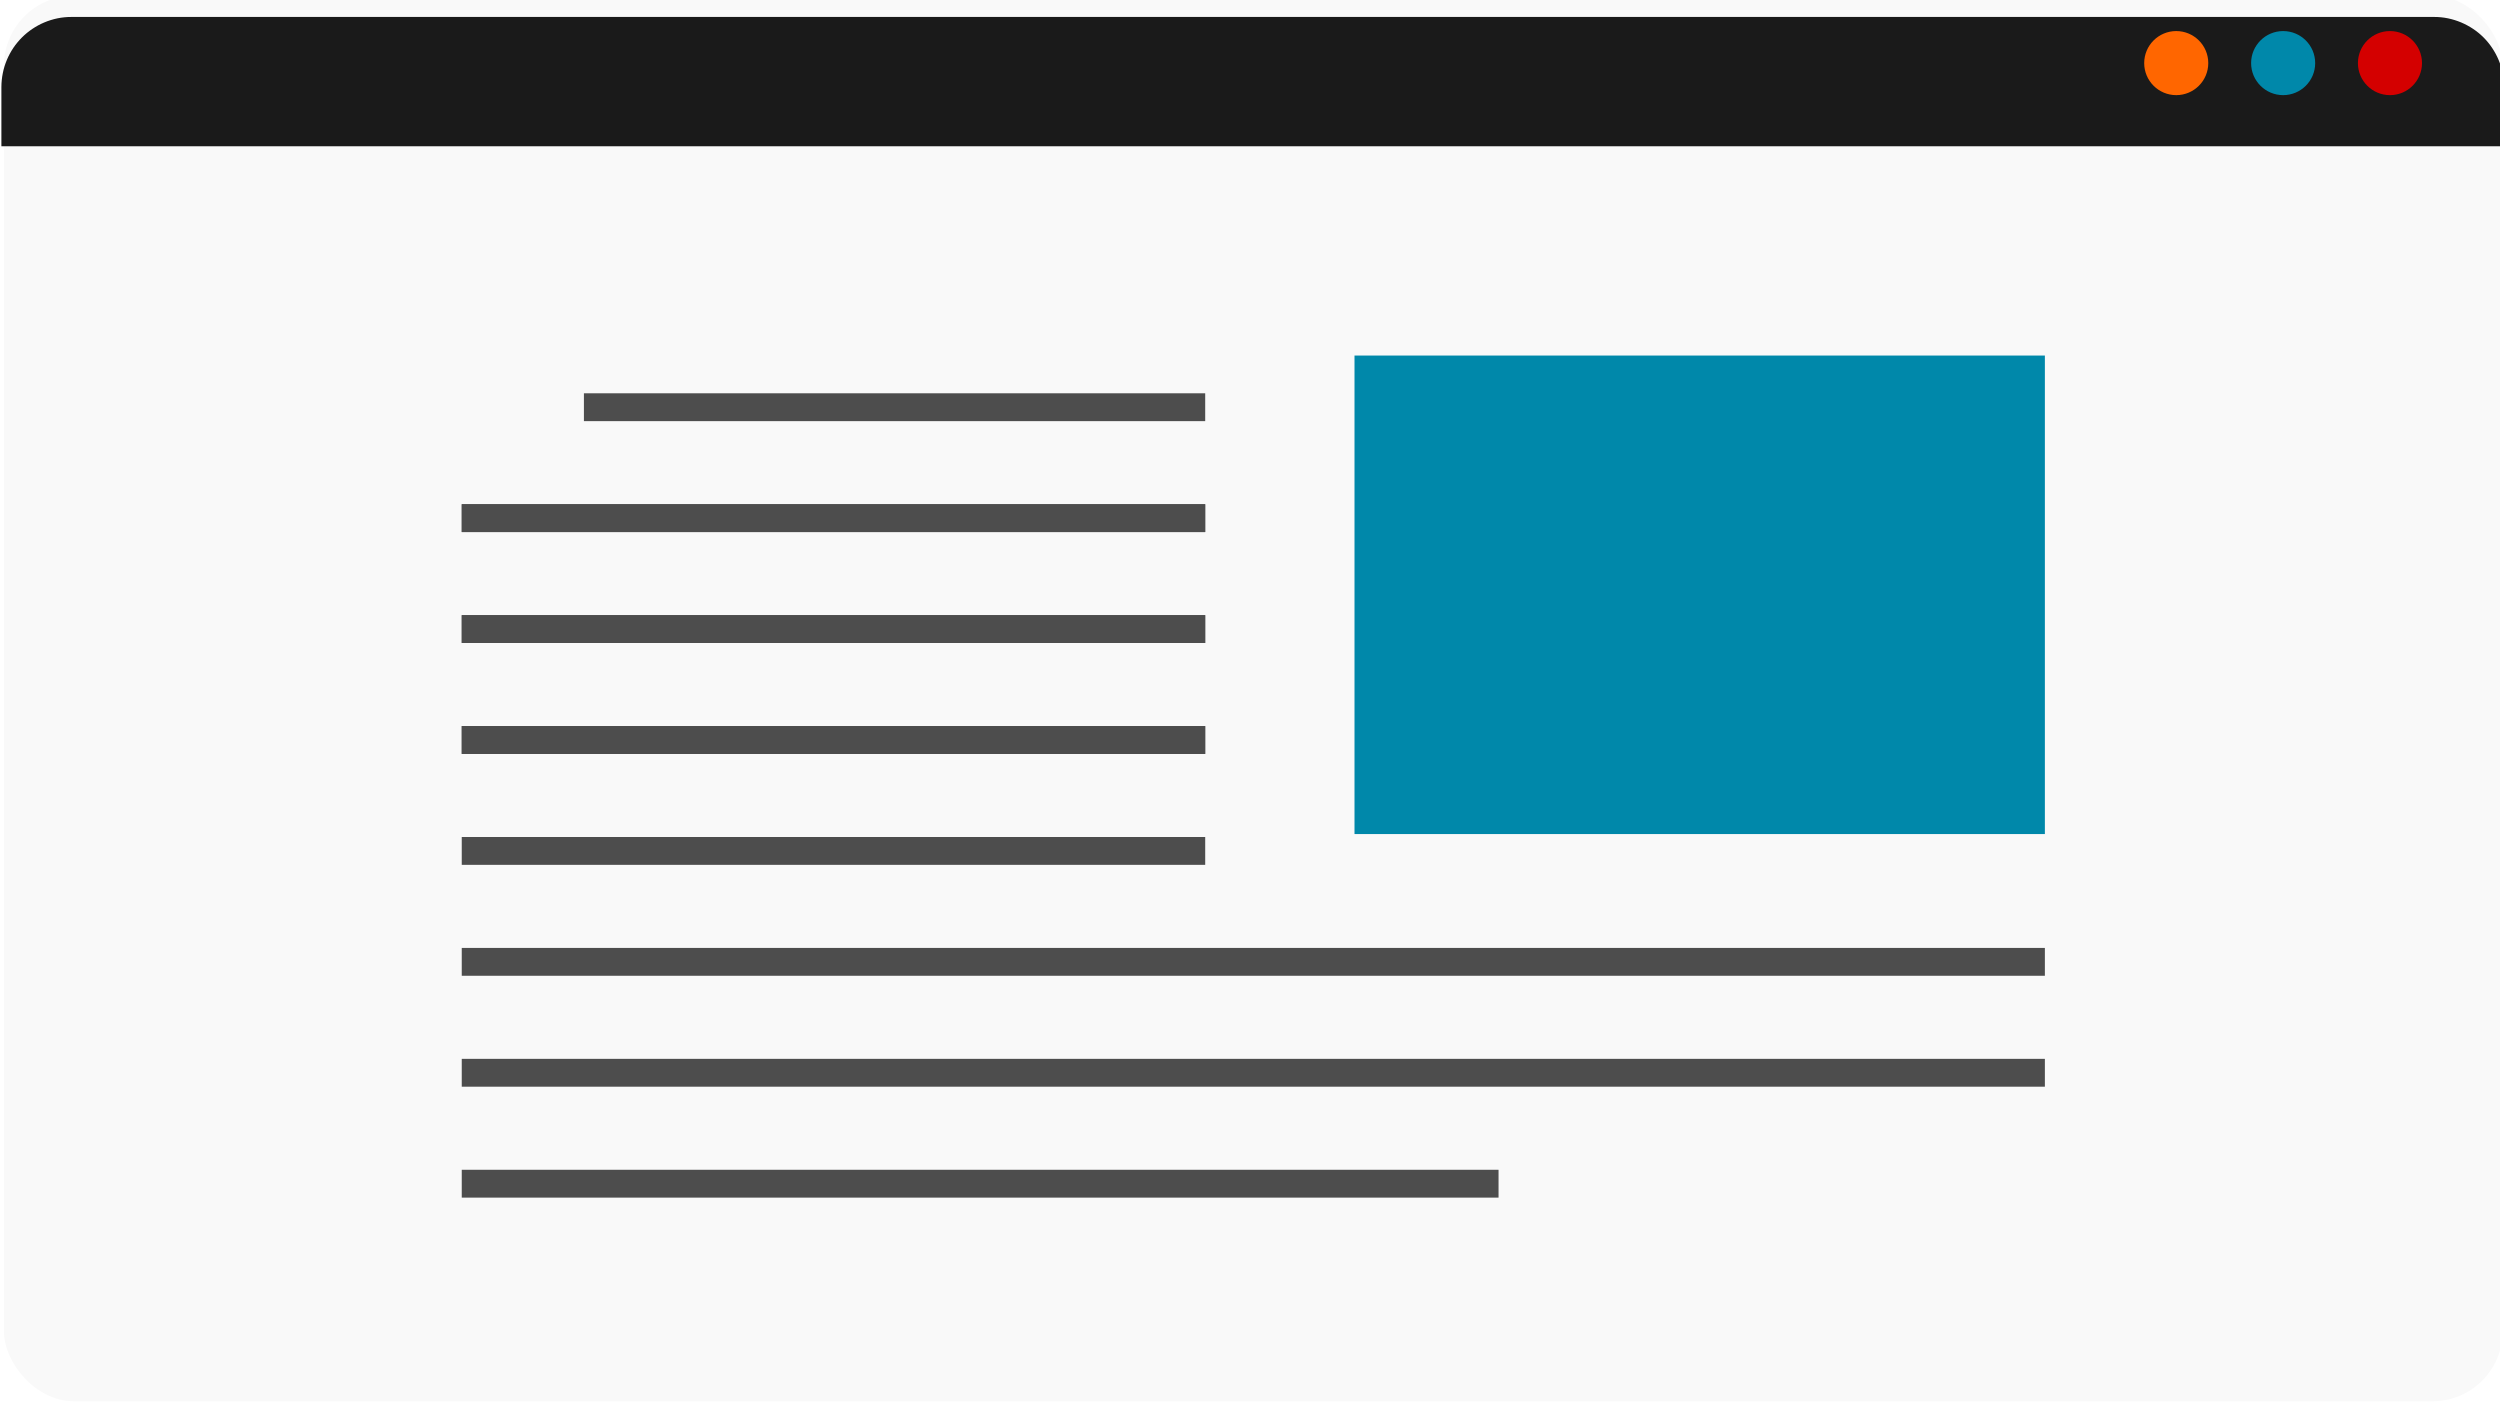 <?xml version="1.0" encoding="UTF-8" standalone="no"?>
<!-- Created with Inkscape (http://www.inkscape.org/) -->

<svg
   width="23.84mm"
   height="13.41mm"
   viewBox="0 0 23.84 13.41"
   version="1.1"
   id="svg5"
   inkscape:version="1.1.1 (1:1.1+202109281943+c3084ef5ed)"
   sodipodi:docname="webpage.svg"
   xmlns:inkscape="http://www.inkscape.org/namespaces/inkscape"
   xmlns:sodipodi="http://sodipodi.sourceforge.net/DTD/sodipodi-0.dtd"
   xmlns="http://www.w3.org/2000/svg"
   xmlns:svg="http://www.w3.org/2000/svg">
  <sodipodi:namedview
     id="namedview7"
     pagecolor="#ffffff"
     bordercolor="#666666"
     borderopacity="1.0"
     inkscape:pageshadow="2"
     inkscape:pageopacity="0.0"
     inkscape:pagecheckerboard="0"
     inkscape:document-units="mm"
     showgrid="true"
     inkscape:snap-bbox="true"
     inkscape:snap-global="true"
     inkscape:snap-grids="false"
     inkscape:snap-object-midpoints="true"
     inkscape:snap-bbox-midpoints="true"
     inkscape:bbox-paths="true"
     inkscape:bbox-nodes="true"
     inkscape:snap-bbox-edge-midpoints="true"
     showguides="true"
     inkscape:guide-bbox="true"
     inkscape:zoom="2"
     inkscape:cx="65.25"
     inkscape:cy="-59.25"
     inkscape:window-width="1366"
     inkscape:window-height="768"
     inkscape:window-x="1024"
     inkscape:window-y="0"
     inkscape:window-maximized="1"
     inkscape:current-layer="layer1">
    <inkscape:grid
       type="xygrid"
       id="grid824"
       enabled="false"
       originx="51.632"
       originy="-163.987" />
    <inkscape:grid
       type="axonomgrid"
       id="grid826"
       units="px"
       spacingy="1.323"
       enabled="false"
       originx="51.632"
       originy="-163.987" />
    <sodipodi:guide
       position="89.543,51.976"
       orientation="1,0"
       id="guide7904" />
  </sodipodi:namedview>
  <defs
     id="defs2" />
  <g
     inkscape:label="Layer 1"
     inkscape:groupmode="layer"
     id="layer1"
     transform="translate(51.632,-163.987)">
    <g
       id="g10661"
       transform="translate(-63.253,-34.798)">
      <path
         style="fill:#808080;stroke:none;stroke-width:0.265px;stroke-linecap:butt;stroke-linejoin:miter;stroke-opacity:1"
         d="m 11.457,178.594 22.914,13.229 17.185,-9.922 -22.914,-13.229 z"
         id="path861" />
      <path
         style="fill:#333333;stroke:none;stroke-width:0.265px;stroke-linecap:butt;stroke-linejoin:miter;stroke-opacity:1"
         d="m 18.331,181.24 5.728,3.307 3.437,-1.984 -5.728,-3.307 z"
         id="path1180" />
      <path
         style="fill:#4d4d4d;stroke:none;stroke-width:0.265px;stroke-linecap:butt;stroke-linejoin:miter;stroke-opacity:1"
         d="m 28.642,168.672 v -19.844 l 22.914,13.229 v 19.844 z"
         id="path929" />
      <path
         style="fill:#ffccaa;stroke:none;stroke-width:0.265px;stroke-linecap:butt;stroke-linejoin:miter;stroke-opacity:1"
         d="M 50.41,179.917 V 162.719 L 29.788,150.812 v 17.198 z"
         id="path997" />
      <path
         id="path1281"
         style="fill:#666666;stroke:none;stroke-width:0.265px;stroke-linecap:butt;stroke-linejoin:miter;stroke-opacity:1"
         d="m 52.701,161.396 -1.146,0.661 v 19.844 l 1.146,-0.661 z" />
      <path
         id="path1431"
         style="fill:#808080;stroke:none;stroke-width:0.265px;stroke-linecap:butt;stroke-linejoin:miter;stroke-opacity:1"
         d="m 29.788,148.167 -1.146,0.661 22.913,13.229 1.146,-0.661 z" />
      <path
         style="fill:#4d4d4d;stroke:none;stroke-width:0.265px;stroke-linecap:butt;stroke-linejoin:miter;stroke-opacity:1"
         d="m 11.457,178.594 v 1.323 l 22.914,13.229 v -1.323 z"
         id="path1509" />
      <path
         style="fill:#666666;stroke:none;stroke-width:0.265px;stroke-linecap:butt;stroke-linejoin:miter;stroke-opacity:1"
         d="m 51.556,181.901 v 1.323 l -17.185,9.922 v -1.323 z"
         id="path1511" />
      <path
         style="fill:#1a1a1a;stroke:none;stroke-width:0.265px;stroke-linecap:butt;stroke-linejoin:miter;stroke-opacity:1"
         d="m 22.914,178.594 1.146,-0.661 5.728,3.307 -1.146,0.661 z"
         id="path2104" />
      <path
         style="fill:#1a1a1a;stroke:none;stroke-width:0.265px;stroke-linecap:butt;stroke-linejoin:miter;stroke-opacity:1"
         d="m 29.788,182.562 1.146,-0.661 1.146,0.661 -1.146,0.661 z"
         id="path2238" />
      <path
         style="fill:#1a1a1a;stroke:none;stroke-width:0.265px;stroke-linecap:butt;stroke-linejoin:miter;stroke-opacity:1"
         d="m 32.079,181.24 1.146,-0.661 1.146,0.661 -1.146,0.661 z"
         id="path2386" />
      <path
         style="fill:#1a1a1a;stroke:none;stroke-width:0.265px;stroke-linecap:butt;stroke-linejoin:miter;stroke-opacity:1"
         d="m 34.37,179.917 1.146,-0.661 1.146,0.661 -1.146,0.661 z"
         id="path2388" />
      <path
         style="fill:#1a1a1a;stroke:none;stroke-width:0.265px;stroke-linecap:butt;stroke-linejoin:miter;stroke-opacity:1"
         d="m 38.953,182.562 1.146,-0.661 1.146,0.661 -1.146,0.661 z"
         id="path2390" />
      <path
         style="fill:#1a1a1a;stroke:none;stroke-width:0.265px;stroke-linecap:butt;stroke-linejoin:miter;stroke-opacity:1"
         d="m 36.662,181.24 1.146,-0.661 1.146,0.661 -1.146,0.661 z"
         id="path2392" />
      <path
         style="fill:#1a1a1a;stroke:none;stroke-width:0.265px;stroke-linecap:butt;stroke-linejoin:miter;stroke-opacity:1"
         d="m 29.788,179.917 1.146,-0.661 1.146,0.661 -1.146,0.661 z"
         id="path2394" />
      <path
         style="fill:#1a1a1a;stroke:none;stroke-width:0.265px;stroke-linecap:butt;stroke-linejoin:miter;stroke-opacity:1"
         d="m 27.496,178.594 1.146,-0.661 1.146,0.661 -1.146,0.661 z"
         id="path2396" />
      <path
         style="fill:#1a1a1a;stroke:none;stroke-width:0.265px;stroke-linecap:butt;stroke-linejoin:miter;stroke-opacity:1"
         d="m 29.788,177.271 1.146,-0.661 1.146,0.661 -1.146,0.661 z"
         id="path2398" />
      <path
         style="fill:#1a1a1a;stroke:none;stroke-width:0.265px;stroke-linecap:butt;stroke-linejoin:miter;stroke-opacity:1"
         d="m 27.496,175.948 1.146,-0.661 1.146,0.661 -1.146,0.661 z"
         id="path2400" />
      <path
         style="fill:#1a1a1a;stroke:none;stroke-width:0.265px;stroke-linecap:butt;stroke-linejoin:miter;stroke-opacity:1"
         d="m 25.205,177.271 1.146,-0.661 1.146,0.661 -1.146,0.661 z"
         id="path2402" />
      <path
         style="fill:#1a1a1a;stroke:none;stroke-width:0.265px;stroke-linecap:butt;stroke-linejoin:miter;stroke-opacity:1"
         d="m 22.914,175.948 1.146,-0.661 1.146,0.661 -1.146,0.661 z"
         id="path2404" />
      <path
         style="fill:#1a1a1a;stroke:none;stroke-width:0.265px;stroke-linecap:butt;stroke-linejoin:miter;stroke-opacity:1"
         d="m 25.205,174.625 1.146,-0.661 1.146,0.661 -1.146,0.661 z"
         id="path2406" />
      <path
         style="fill:#1a1a1a;stroke:none;stroke-width:0.265px;stroke-linecap:butt;stroke-linejoin:miter;stroke-opacity:1"
         d="m 27.496,173.302 1.146,-0.661 1.146,0.661 -1.146,0.661 z"
         id="path2408" />
      <path
         style="fill:#1a1a1a;stroke:none;stroke-width:0.265px;stroke-linecap:butt;stroke-linejoin:miter;stroke-opacity:1"
         d="m 29.788,174.625 1.146,-0.661 1.146,0.661 -1.146,0.661 z"
         id="path2410" />
      <path
         style="fill:#1a1a1a;stroke:none;stroke-width:0.265px;stroke-linecap:butt;stroke-linejoin:miter;stroke-opacity:1"
         d="m 29.788,174.625 1.146,-0.661 1.146,0.661 -1.146,0.661 z"
         id="path2412" />
      <path
         style="fill:#1a1a1a;stroke:none;stroke-width:0.265px;stroke-linecap:butt;stroke-linejoin:miter;stroke-opacity:1"
         d="m 32.079,175.948 1.146,-0.661 1.146,0.661 -1.146,0.661 z"
         id="path2414" />
      <path
         style="fill:#1a1a1a;stroke:none;stroke-width:0.265px;stroke-linecap:butt;stroke-linejoin:miter;stroke-opacity:1"
         d="m 20.622,174.625 1.146,-0.661 1.146,0.661 -1.146,0.661 z"
         id="path2416" />
      <path
         style="fill:#1a1a1a;stroke:none;stroke-width:0.265px;stroke-linecap:butt;stroke-linejoin:miter;stroke-opacity:1"
         d="m 22.914,173.302 1.146,-0.661 1.146,0.661 -1.146,0.661 z"
         id="path2418" />
      <path
         style="fill:#1a1a1a;stroke:none;stroke-width:0.265px;stroke-linecap:butt;stroke-linejoin:miter;stroke-opacity:1"
         d="m 25.205,171.979 1.146,-0.661 1.146,0.661 -1.146,0.661 z"
         id="path2420" />
      <path
         style="fill:#1a1a1a;stroke:none;stroke-width:0.265px;stroke-linecap:butt;stroke-linejoin:miter;stroke-opacity:1"
         d="m 27.496,170.656 1.146,-0.661 1.146,0.661 -1.146,0.661 z"
         id="path2422" />
      <path
         style="fill:#1a1a1a;stroke:none;stroke-width:0.265px;stroke-linecap:butt;stroke-linejoin:miter;stroke-opacity:1"
         d="m 29.788,171.979 1.146,-0.661 1.146,0.661 -1.146,0.661 z"
         id="path2424" />
      <path
         style="fill:#1a1a1a;stroke:none;stroke-width:0.265px;stroke-linecap:butt;stroke-linejoin:miter;stroke-opacity:1"
         d="m 32.079,173.302 1.146,-0.661 1.146,0.661 -1.146,0.661 z"
         id="path2426" />
      <path
         style="fill:#1a1a1a;stroke:none;stroke-width:0.265px;stroke-linecap:butt;stroke-linejoin:miter;stroke-opacity:1"
         d="m 34.37,174.625 1.146,-0.661 1.146,0.661 -1.146,0.661 z"
         id="path2428" />
      <path
         style="fill:#1a1a1a;stroke:none;stroke-width:0.265px;stroke-linecap:butt;stroke-linejoin:miter;stroke-opacity:1"
         d="m 36.662,175.948 1.146,-0.661 1.146,0.661 -1.146,0.661 z"
         id="path2430" />
      <path
         style="fill:#1a1a1a;stroke:none;stroke-width:0.265px;stroke-linecap:butt;stroke-linejoin:miter;stroke-opacity:1"
         d="m 38.953,177.271 1.146,-0.661 1.146,0.661 -1.146,0.661 z"
         id="path2432" />
      <path
         style="fill:#1a1a1a;stroke:none;stroke-width:0.265px;stroke-linecap:butt;stroke-linejoin:miter;stroke-opacity:1"
         d="m 41.244,178.594 1.146,-0.661 1.146,0.661 -1.146,0.661 z"
         id="path2434" />
      <path
         style="fill:#1a1a1a;stroke:none;stroke-width:0.265px;stroke-linecap:butt;stroke-linejoin:miter;stroke-opacity:1"
         d="m 43.536,179.917 1.146,-0.661 1.146,0.661 -1.146,0.661 z"
         id="path2436" />
      <path
         style="fill:#1a1a1a;stroke:none;stroke-width:0.265px;stroke-linecap:butt;stroke-linejoin:miter;stroke-opacity:1"
         d="m 45.827,181.24 1.146,-0.661 1.146,0.661 -1.146,0.661 z"
         id="path2438" />
      <path
         style="fill:#1a1a1a;stroke:none;stroke-width:0.265px;stroke-linecap:butt;stroke-linejoin:miter;stroke-opacity:1"
         d="m 41.244,181.24 1.146,-0.661 1.146,0.661 -1.146,0.661 z"
         id="path2440" />
      <path
         style="fill:#1a1a1a;stroke:none;stroke-width:0.265px;stroke-linecap:butt;stroke-linejoin:miter;stroke-opacity:1"
         d="m 43.536,182.562 1.146,-0.661 1.146,0.661 -1.146,0.661 z"
         id="path2442" />
      <path
         style="fill:#1a1a1a;stroke:none;stroke-width:0.265px;stroke-linecap:butt;stroke-linejoin:miter;stroke-opacity:1"
         d="m 38.953,179.917 1.146,-0.661 1.146,0.661 -1.146,0.661 z"
         id="path2444" />
      <path
         style="fill:#1a1a1a;stroke:none;stroke-width:0.265px;stroke-linecap:butt;stroke-linejoin:miter;stroke-opacity:1"
         d="m 36.662,178.594 1.146,-0.661 1.146,0.661 -1.146,0.661 z"
         id="path2446" />
      <path
         style="fill:#1a1a1a;stroke:none;stroke-width:0.265px;stroke-linecap:butt;stroke-linejoin:miter;stroke-opacity:1"
         d="m 34.37,177.271 1.146,-0.661 1.146,0.661 -1.146,0.661 z"
         id="path2448" />
      <path
         style="fill:#1a1a1a;stroke:none;stroke-width:0.265px;stroke-linecap:butt;stroke-linejoin:miter;stroke-opacity:1"
         d="m 32.079,178.594 1.146,-0.661 1.146,0.661 -1.146,0.661 z"
         id="path2450" />
      <path
         style="fill:#1a1a1a;stroke:none;stroke-width:0.265px;stroke-linecap:butt;stroke-linejoin:miter;stroke-opacity:1"
         d="m 34.37,182.562 1.146,-0.661 1.146,0.661 -1.146,0.661 z"
         id="path2452" />
      <path
         style="fill:#1a1a1a;stroke:none;stroke-width:0.265px;stroke-linecap:butt;stroke-linejoin:miter;stroke-opacity:1"
         d="m 36.662,183.885 1.146,-0.661 1.146,0.661 -1.146,0.661 z"
         id="path2454" />
      <path
         style="fill:#1a1a1a;stroke:none;stroke-width:0.265px;stroke-linecap:butt;stroke-linejoin:miter;stroke-opacity:1"
         d="m 41.244,183.885 1.146,-0.661 1.146,0.661 -1.146,0.661 z"
         id="path2456" />
      <path
         style="fill:#1a1a1a;stroke:none;stroke-width:0.265px;stroke-linecap:butt;stroke-linejoin:miter;stroke-opacity:1"
         d="m 38.953,185.208 1.146,-0.661 1.146,0.661 -1.146,0.661 z"
         id="path2458" />
      <path
         style="fill:#1a1a1a;stroke:none;stroke-width:0.265px;stroke-linecap:butt;stroke-linejoin:miter;stroke-opacity:1"
         d="m 32.079,183.885 1.146,-0.661 1.146,0.661 -1.146,0.661 z"
         id="path2460" />
      <path
         style="fill:#1a1a1a;stroke:none;stroke-width:0.265px;stroke-linecap:butt;stroke-linejoin:miter;stroke-opacity:1"
         d="m 34.37,185.208 1.146,-0.661 1.146,0.661 -1.146,0.661 z"
         id="path2462" />
      <path
         style="fill:#1a1a1a;stroke:none;stroke-width:0.265px;stroke-linecap:butt;stroke-linejoin:miter;stroke-opacity:1"
         d="m 36.662,186.531 1.146,-0.661 1.146,0.661 -1.146,0.661 z"
         id="path2464" />
      <path
         style="fill:#1a1a1a;stroke:none;stroke-width:0.265px;stroke-linecap:butt;stroke-linejoin:miter;stroke-opacity:1"
         d="m 18.331,175.948 1.146,-0.661 1.146,0.661 -1.146,0.661 z"
         id="path2466" />
      <path
         style="fill:#1a1a1a;stroke:none;stroke-width:0.265px;stroke-linecap:butt;stroke-linejoin:miter;stroke-opacity:1"
         d="m 20.622,177.271 1.146,-0.661 1.146,0.661 -1.146,0.661 z"
         id="path2468" />
      <g
         id="g2684"
         transform="translate(-45.815,-9.46)"
         style="fill:#000000">
        <path
           style="fill:#000000;stroke:none;stroke-width:0.265px;stroke-linecap:butt;stroke-linejoin:miter;stroke-opacity:1"
           d="m 68.741,187.854 1.146,-0.661 5.728,3.307 -1.146,0.661 z"
           id="path2472" />
        <path
           style="fill:#000000;stroke:none;stroke-width:0.265px;stroke-linecap:butt;stroke-linejoin:miter;stroke-opacity:1"
           d="m 75.615,191.823 1.146,-0.661 1.146,0.661 -1.146,0.661 z"
           id="path2474" />
        <path
           style="fill:#000000;stroke:none;stroke-width:0.265px;stroke-linecap:butt;stroke-linejoin:miter;stroke-opacity:1"
           d="m 77.906,190.5 1.146,-0.661 1.146,0.661 -1.146,0.661 z"
           id="path2476" />
        <path
           style="fill:#000000;stroke:none;stroke-width:0.265px;stroke-linecap:butt;stroke-linejoin:miter;stroke-opacity:1"
           d="m 80.198,189.177 1.146,-0.661 1.146,0.661 -1.146,0.661 z"
           id="path2478" />
        <path
           style="fill:#000000;stroke:none;stroke-width:0.265px;stroke-linecap:butt;stroke-linejoin:miter;stroke-opacity:1"
           d="m 84.78,191.823 1.146,-0.661 1.146,0.661 -1.146,0.661 z"
           id="path2480" />
        <path
           style="fill:#000000;stroke:none;stroke-width:0.265px;stroke-linecap:butt;stroke-linejoin:miter;stroke-opacity:1"
           d="m 82.489,190.5 1.146,-0.661 1.146,0.661 -1.146,0.661 z"
           id="path2482" />
        <path
           style="fill:#000000;stroke:none;stroke-width:0.265px;stroke-linecap:butt;stroke-linejoin:miter;stroke-opacity:1"
           d="m 75.615,189.177 1.146,-0.661 1.146,0.661 -1.146,0.661 z"
           id="path2484" />
        <path
           style="fill:#000000;stroke:none;stroke-width:0.265px;stroke-linecap:butt;stroke-linejoin:miter;stroke-opacity:1"
           d="m 73.323,187.854 1.146,-0.661 1.146,0.661 -1.146,0.661 z"
           id="path2486" />
        <path
           style="fill:#000000;stroke:none;stroke-width:0.265px;stroke-linecap:butt;stroke-linejoin:miter;stroke-opacity:1"
           d="m 75.615,186.531 1.146,-0.661 1.146,0.661 -1.146,0.661 z"
           id="path2488" />
        <path
           style="fill:#000000;stroke:none;stroke-width:0.265px;stroke-linecap:butt;stroke-linejoin:miter;stroke-opacity:1"
           d="m 73.323,185.208 1.146,-0.661 1.146,0.661 -1.146,0.661 z"
           id="path2490" />
        <path
           style="fill:#000000;stroke:none;stroke-width:0.265px;stroke-linecap:butt;stroke-linejoin:miter;stroke-opacity:1"
           d="m 71.032,186.531 1.146,-0.661 1.146,0.661 -1.146,0.661 z"
           id="path2492" />
        <path
           style="fill:#000000;stroke:none;stroke-width:0.265px;stroke-linecap:butt;stroke-linejoin:miter;stroke-opacity:1"
           d="m 68.741,185.208 1.146,-0.661 1.146,0.661 -1.146,0.661 z"
           id="path2494" />
        <path
           style="fill:#000000;stroke:none;stroke-width:0.265px;stroke-linecap:butt;stroke-linejoin:miter;stroke-opacity:1"
           d="m 71.032,183.885 1.146,-0.661 1.146,0.661 -1.146,0.661 z"
           id="path2496" />
        <path
           style="fill:#000000;stroke:none;stroke-width:0.265px;stroke-linecap:butt;stroke-linejoin:miter;stroke-opacity:1"
           d="m 73.323,182.563 1.146,-0.661 1.146,0.661 -1.146,0.661 z"
           id="path2498" />
        <path
           style="fill:#000000;stroke:none;stroke-width:0.265px;stroke-linecap:butt;stroke-linejoin:miter;stroke-opacity:1"
           d="m 75.615,183.885 1.146,-0.661 1.146,0.661 -1.146,0.661 z"
           id="path2500" />
        <path
           style="fill:#000000;stroke:none;stroke-width:0.265px;stroke-linecap:butt;stroke-linejoin:miter;stroke-opacity:1"
           d="m 75.615,183.885 1.146,-0.661 1.146,0.661 -1.146,0.661 z"
           id="path2502" />
        <path
           style="fill:#000000;stroke:none;stroke-width:0.265px;stroke-linecap:butt;stroke-linejoin:miter;stroke-opacity:1"
           d="m 77.906,185.208 1.146,-0.661 1.146,0.661 -1.146,0.661 z"
           id="path2504" />
        <path
           style="fill:#000000;stroke:none;stroke-width:0.265px;stroke-linecap:butt;stroke-linejoin:miter;stroke-opacity:1"
           d="m 66.449,183.885 1.146,-0.661 1.146,0.661 -1.146,0.661 z"
           id="path2506" />
        <path
           style="fill:#000000;stroke:none;stroke-width:0.265px;stroke-linecap:butt;stroke-linejoin:miter;stroke-opacity:1"
           d="m 68.741,182.563 1.146,-0.661 1.146,0.661 -1.146,0.661 z"
           id="path2508" />
        <path
           style="fill:#000000;stroke:none;stroke-width:0.265px;stroke-linecap:butt;stroke-linejoin:miter;stroke-opacity:1"
           d="m 71.032,181.24 1.146,-0.661 1.146,0.661 -1.146,0.661 z"
           id="path2510" />
        <path
           style="fill:#000000;stroke:none;stroke-width:0.265px;stroke-linecap:butt;stroke-linejoin:miter;stroke-opacity:1"
           d="m 73.323,179.917 1.146,-0.661 1.146,0.661 -1.146,0.661 z"
           id="path2512" />
        <path
           style="fill:#000000;stroke:none;stroke-width:0.265px;stroke-linecap:butt;stroke-linejoin:miter;stroke-opacity:1"
           d="m 75.615,181.24 1.146,-0.661 1.146,0.661 -1.146,0.661 z"
           id="path2514" />
        <path
           style="fill:#000000;stroke:none;stroke-width:0.265px;stroke-linecap:butt;stroke-linejoin:miter;stroke-opacity:1"
           d="m 77.906,182.563 1.146,-0.661 1.146,0.661 -1.146,0.661 z"
           id="path2516" />
        <path
           style="fill:#000000;stroke:none;stroke-width:0.265px;stroke-linecap:butt;stroke-linejoin:miter;stroke-opacity:1"
           d="m 80.198,183.885 1.146,-0.661 1.146,0.661 -1.146,0.661 z"
           id="path2518" />
        <path
           style="fill:#000000;stroke:none;stroke-width:0.265px;stroke-linecap:butt;stroke-linejoin:miter;stroke-opacity:1"
           d="m 82.489,185.208 1.146,-0.661 1.146,0.661 -1.146,0.661 z"
           id="path2520" />
        <path
           style="fill:#000000;stroke:none;stroke-width:0.265px;stroke-linecap:butt;stroke-linejoin:miter;stroke-opacity:1"
           d="m 84.78,186.531 1.146,-0.661 1.146,0.661 -1.146,0.661 z"
           id="path2522" />
        <path
           style="fill:#000000;stroke:none;stroke-width:0.265px;stroke-linecap:butt;stroke-linejoin:miter;stroke-opacity:1"
           d="m 87.072,187.854 1.146,-0.661 1.146,0.661 -1.146,0.661 z"
           id="path2524" />
        <path
           style="fill:#000000;stroke:none;stroke-width:0.265px;stroke-linecap:butt;stroke-linejoin:miter;stroke-opacity:1"
           d="m 89.363,189.177 1.146,-0.661 1.146,0.661 -1.146,0.661 z"
           id="path2526" />
        <path
           style="fill:#000000;stroke:none;stroke-width:0.265px;stroke-linecap:butt;stroke-linejoin:miter;stroke-opacity:1"
           d="m 91.654,190.5 1.146,-0.661 1.146,0.661 -1.146,0.661 z"
           id="path2528" />
        <path
           style="fill:#000000;stroke:none;stroke-width:0.265px;stroke-linecap:butt;stroke-linejoin:miter;stroke-opacity:1"
           d="m 87.072,190.5 1.146,-0.661 1.146,0.661 -1.146,0.661 z"
           id="path2530" />
        <path
           style="fill:#000000;stroke:none;stroke-width:0.265px;stroke-linecap:butt;stroke-linejoin:miter;stroke-opacity:1"
           d="m 89.363,191.823 1.146,-0.661 1.146,0.661 -1.146,0.661 z"
           id="path2532" />
        <path
           style="fill:#000000;stroke:none;stroke-width:0.265px;stroke-linecap:butt;stroke-linejoin:miter;stroke-opacity:1"
           d="m 84.78,189.177 1.146,-0.661 1.146,0.661 -1.146,0.661 z"
           id="path2534" />
        <path
           style="fill:#000000;stroke:none;stroke-width:0.265px;stroke-linecap:butt;stroke-linejoin:miter;stroke-opacity:1"
           d="m 82.489,187.854 1.146,-0.661 1.146,0.661 -1.146,0.661 z"
           id="path2536" />
        <path
           style="fill:#000000;stroke:none;stroke-width:0.265px;stroke-linecap:butt;stroke-linejoin:miter;stroke-opacity:1"
           d="m 80.198,186.531 1.146,-0.661 1.146,0.661 -1.146,0.661 z"
           id="path2538" />
        <path
           style="fill:#000000;stroke:none;stroke-width:0.265px;stroke-linecap:butt;stroke-linejoin:miter;stroke-opacity:1"
           d="m 77.906,187.854 1.146,-0.661 1.146,0.661 -1.146,0.661 z"
           id="path2540" />
        <path
           style="fill:#000000;stroke:none;stroke-width:0.265px;stroke-linecap:butt;stroke-linejoin:miter;stroke-opacity:1"
           d="m 80.198,191.823 1.146,-0.661 1.146,0.661 -1.146,0.661 z"
           id="path2542" />
        <path
           style="fill:#000000;stroke:none;stroke-width:0.265px;stroke-linecap:butt;stroke-linejoin:miter;stroke-opacity:1"
           d="m 82.489,193.146 1.146,-0.661 1.146,0.661 -1.146,0.661 z"
           id="path2544" />
        <path
           style="fill:#000000;stroke:none;stroke-width:0.265px;stroke-linecap:butt;stroke-linejoin:miter;stroke-opacity:1"
           d="m 87.072,193.146 1.146,-0.661 1.146,0.661 -1.146,0.661 z"
           id="path2546" />
        <path
           style="fill:#000000;stroke:none;stroke-width:0.265px;stroke-linecap:butt;stroke-linejoin:miter;stroke-opacity:1"
           d="m 84.78,194.469 1.146,-0.661 1.146,0.661 -1.146,0.661 z"
           id="path2548" />
        <path
           style="fill:#000000;stroke:none;stroke-width:0.265px;stroke-linecap:butt;stroke-linejoin:miter;stroke-opacity:1"
           d="m 77.906,193.146 1.146,-0.661 1.146,0.661 -1.146,0.661 z"
           id="path2550" />
        <path
           style="fill:#000000;stroke:none;stroke-width:0.265px;stroke-linecap:butt;stroke-linejoin:miter;stroke-opacity:1"
           d="m 80.198,194.469 1.146,-0.661 1.146,0.661 -1.146,0.661 z"
           id="path2552" />
        <path
           style="fill:#000000;stroke:none;stroke-width:0.265px;stroke-linecap:butt;stroke-linejoin:miter;stroke-opacity:1"
           d="m 82.489,195.792 1.146,-0.661 1.146,0.661 -1.146,0.661 z"
           id="path2554" />
        <path
           style="fill:#000000;stroke:none;stroke-width:0.265px;stroke-linecap:butt;stroke-linejoin:miter;stroke-opacity:1"
           d="m 64.158,185.208 1.146,-0.661 1.146,0.661 -1.146,0.661 z"
           id="path2556" />
        <path
           style="fill:#000000;stroke:none;stroke-width:0.265px;stroke-linecap:butt;stroke-linejoin:miter;stroke-opacity:1"
           d="m 66.449,186.531 1.146,-0.661 1.146,0.661 -1.146,0.661 z"
           id="path2558" />
      </g>
    </g>
    <rect
       style="fill:#004455;stroke:none;stroke-width:3.4"
       id="rect3843"
       width="89.095"
       height="89.207"
       x="-159.721"
       y="98.469"
       ry="0.786" />
    <g
       id="g8146"
       transform="matrix(0.851,0,0,0.851,24.416,80.881)">
      <g
         id="g4317"
         transform="translate(25.855,-44.016)">
        <g
           id="g3819"
           transform="translate(-97.004,-8.989)">
          <rect
             style="fill:#f9f9f9;stroke:none;stroke-width:3.817"
             id="rect3270"
             width="28"
             height="15.75"
             x="-18.17"
             y="150.614"
             ry="0.786" />
          <path
             id="path3378"
             style="fill:#1a1a1a;stroke:none;stroke-width:12.723"
             d="m -65.701,569.252 c -0.103,0 -0.205,0.004 -0.305,0.014 -0.1,0.01 -0.2,0.025 -0.297,0.045 -0.097,0.02 -0.192,0.045 -0.285,0.074 -0.093,0.029 -0.184,0.062 -0.273,0.1 -0.089,0.037 -0.176,0.079 -0.26,0.125 -0.084,0.046 -0.165,0.095 -0.244,0.148 -0.079,0.053 -0.155,0.109 -0.229,0.17 -0.073,0.06 -0.144,0.124 -0.211,0.191 -0.067,0.067 -0.131,0.138 -0.191,0.211 -0.06,0.073 -0.119,0.149 -0.172,0.229 -0.053,0.079 -0.103,0.162 -0.148,0.246 -0.046,0.084 -0.087,0.171 -0.125,0.26 -0.037,0.089 -0.071,0.18 -0.1,0.273 -0.029,0.093 -0.053,0.188 -0.072,0.285 -0.02,0.097 -0.035,0.195 -0.045,0.295 -0.01,0.1 -0.016,0.202 -0.016,0.305 v 2.498 h 105.826 v -2.498 c 0,-0.103 -0.004,-0.205 -0.014,-0.305 -0.01,-0.1 -0.025,-0.198 -0.045,-0.295 -0.02,-0.097 -0.045,-0.192 -0.074,-0.285 -0.029,-0.093 -0.062,-0.184 -0.1,-0.273 -0.037,-0.089 -0.079,-0.176 -0.125,-0.26 -0.046,-0.084 -0.095,-0.167 -0.148,-0.246 -0.053,-0.079 -0.109,-0.155 -0.17,-0.229 -0.06,-0.073 -0.124,-0.144 -0.191,-0.211 -0.067,-0.067 -0.138,-0.131 -0.211,-0.191 -0.073,-0.06 -0.149,-0.117 -0.229,-0.17 -0.079,-0.053 -0.162,-0.103 -0.246,-0.148 -0.084,-0.046 -0.171,-0.087 -0.26,-0.125 -0.089,-0.037 -0.18,-0.071 -0.273,-0.1 -0.093,-0.029 -0.188,-0.054 -0.285,-0.074 -0.097,-0.02 -0.195,-0.035 -0.295,-0.045 -0.1,-0.01 -0.202,-0.014 -0.305,-0.014 z"
             transform="scale(0.265)" />
        </g>
        <circle
           style="fill:#0088aa;stroke:none;stroke-width:3.4"
           id="path3969"
           cx="-89.634"
           cy="142.38"
           r="0.359" />
        <circle
           style="fill:#ff6600;stroke:none;stroke-width:3.4"
           id="circle4051"
           cx="-90.832"
           cy="142.38"
           r="0.359" />
        <circle
           style="fill:#d40000;stroke:none;stroke-width:3.4"
           id="circle4053"
           cx="-88.437"
           cy="142.38"
           r="0.359" />
      </g>
      <g
         id="g8084"
         transform="translate(-0.539,-8.809)">
        <rect
           style="fill:#0088aa;fill-opacity:1;stroke:none;stroke-width:3.993"
           id="rect4341"
           width="7.736"
           height="5.362"
           x="-73.646"
           y="110.45"
           ry="0" />
        <rect
           style="fill:#4d4d4d;fill-opacity:1;stroke:none;stroke-width:3.463"
           id="rect7400"
           width="8.331"
           height="0.312"
           x="-83.65"
           y="112.116" />
        <rect
           style="fill:#4d4d4d;fill-opacity:1;stroke:none;stroke-width:3.463"
           id="rect7402"
           width="8.331"
           height="0.312"
           x="-83.65"
           y="112.116" />
        <rect
           style="fill:#4d4d4d;fill-opacity:1;stroke:none;stroke-width:3.463"
           id="rect7408"
           width="8.331"
           height="0.312"
           x="-83.65"
           y="113.359" />
        <rect
           style="fill:#4d4d4d;fill-opacity:1;stroke:none;stroke-width:3.463"
           id="rect7410"
           width="8.331"
           height="0.312"
           x="-83.65"
           y="113.359" />
        <rect
           style="fill:#4d4d4d;fill-opacity:1;stroke:none;stroke-width:3.463"
           id="rect7416"
           width="8.331"
           height="0.312"
           x="-83.65"
           y="114.602" />
        <rect
           style="fill:#4d4d4d;fill-opacity:1;stroke:none;stroke-width:3.463"
           id="rect7418"
           width="8.331"
           height="0.312"
           x="-83.65"
           y="114.602" />
        <rect
           style="fill:#4d4d4d;fill-opacity:1;stroke:none;stroke-width:3.463"
           id="rect7900"
           width="8.331"
           height="0.312"
           x="-83.65"
           y="115.845" />
        <rect
           style="fill:#4d4d4d;fill-opacity:1;stroke:none;stroke-width:5.054"
           id="rect7902"
           width="17.74"
           height="0.312"
           x="-83.65"
           y="117.088" />
        <rect
           style="fill:#4d4d4d;fill-opacity:1;stroke:none;stroke-width:5.054"
           id="rect7906"
           width="17.74"
           height="0.312"
           x="-83.65"
           y="118.331" />
        <rect
           style="fill:#4d4d4d;fill-opacity:1;stroke:none;stroke-width:4.09"
           id="rect7908"
           width="11.618"
           height="0.312"
           x="-83.65"
           y="119.574" />
        <rect
           style="fill:#4d4d4d;fill-opacity:1;stroke:none;stroke-width:3.166"
           id="rect8070"
           width="6.962"
           height="0.312"
           x="-82.281"
           y="110.873" />
      </g>
    </g>
    <path
       sodipodi:type="star"
       style="fill:#ffffff;fill-opacity:0.198;stroke:none;stroke-width:12.85"
       id="path8170"
       inkscape:flatsided="false"
       sodipodi:sides="10"
       sodipodi:cx="222.04224"
       sodipodi:cy="645.39618"
       sodipodi:r1="124.01331"
       sodipodi:r2="62.006657"
       sodipodi:arg1="0.65817823"
       sodipodi:arg2="0.9723375"
       inkscape:rounded="0"
       inkscape:randomized="0"
       transform="matrix(0.264,0.012,-0.012,0.264,-166.253,-30.137)"
       inkscape:transform-center-x="2.8276394"
       inkscape:transform-center-y="-0.42917109"
       d="m 320.15,721.252 -63.175,-24.626 -0.149,67.805 -36.635,-57.056 -39.975,54.768 3.898,-67.693 -64.532,20.811 42.943,-52.473 -64.44,-21.094 65.585,-17.211 -39.734,-54.943 63.175,24.626 0.149,-67.805 36.635,57.056 39.975,-54.768 -3.898,67.693 64.532,-20.811 -42.943,52.473 64.44,21.094 -65.585,17.211 z" />
  </g>
</svg>
